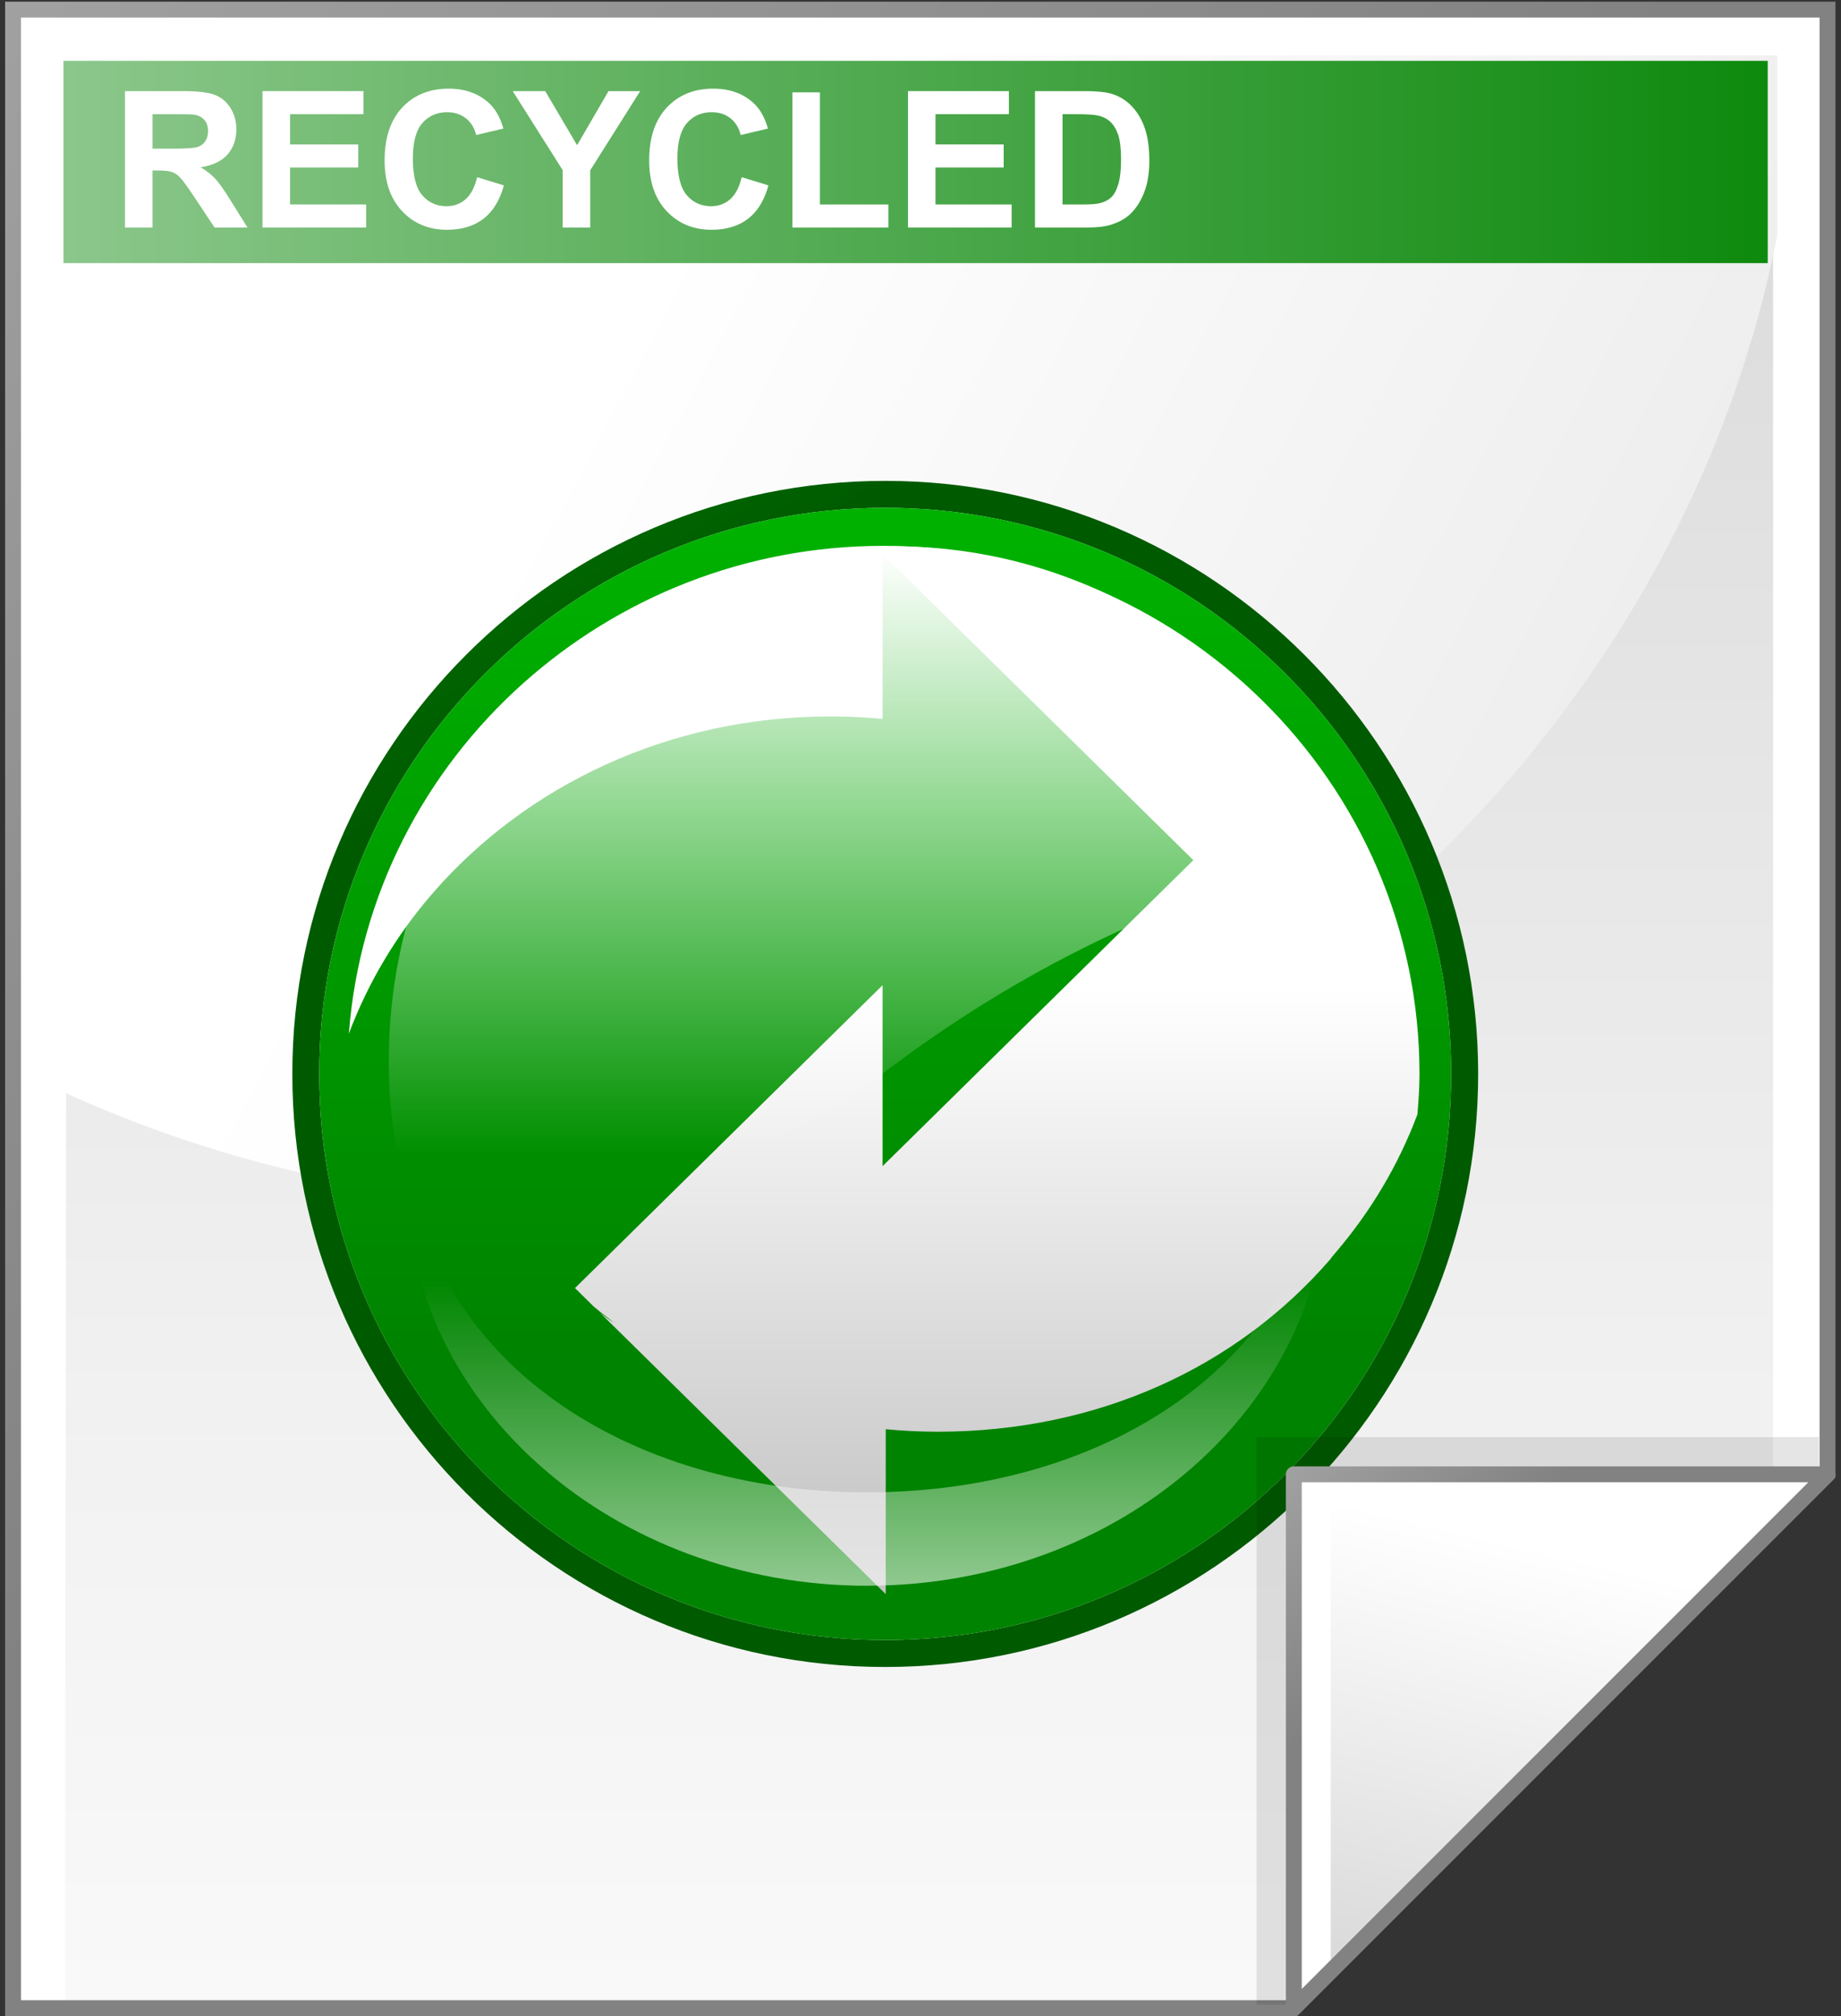 <svg xmlns="http://www.w3.org/2000/svg" xmlns:xlink="http://www.w3.org/1999/xlink" width="116" height="127" enable-background="new -.322 -.104 116 127" overflow="visible" viewBox="-0.322 -0.104 116 127" xml:space="preserve"><rect x="-0.322" y="-0.104" width="116" height="127" fill="#333333" stroke="none"/><g id="Layer_1_2_"><g><path d="M114.828 0.5 L0.5 0.5 L0.5 126.396 L81.201 126.396 L114.828 92.769 z" style="fill:#fff"/><linearGradient id="XMLID_1_" x1="57.584" x2="57.584" y1="154.013" y2="-101.487" gradientUnits="userSpaceOnUse"><stop offset="0" style="stop-color:#fff"/><stop offset=".258" style="stop-color:#f1f1f1"/><stop offset=".74" style="stop-color:#cecece"/><stop offset=".86" style="stop-color:#c4c4c4"/></linearGradient><path d="M111.398 3.467 L3.93 3.467 L3.77 126.121 L80.227 126.121 L111.399 94.869 L111.399 3.467 z" style="fill:url(#XMLID_1_)"/><linearGradient id="XMLID_2_" x1="-32.669" x2="49.83" y1="-26.884" y2="55.614" gradientUnits="userSpaceOnUse"><stop offset="0" style="stop-color:#b2b2b2"/><stop offset="1" style="stop-color:#828282"/></linearGradient><path d="M114.828 0 L0 0 L0 126.896 L81.408 126.896 L115.328 92.976 L115.328 0 zM114.328 1 C114.328 1.987 114.328 92.152 114.328 92.563 C114.039 92.852 81.283 125.608 80.994 125.897 C80.584 125.897 1.984 125.897 1 125.897 C1 124.908 1 1.988 1 1 C1.986 1 113.342 1 114.328 1 z" style="fill:url(#XMLID_2_)"/><linearGradient id="XMLID_3_" x1="36.687" x2="197.669" y1="24.869" y2="110.512" gradientUnits="userSpaceOnUse"><stop offset="0" style="stop-color:#fff"/><stop offset=".503" style="stop-color:#e7e7e7"/><stop offset="1" style="stop-color:#d4d4d4"/></linearGradient><path d="M111.67 14.671 L111.67 3.388 L3.863 3.388 L3.767 68.728 C13.742 73.275 24.918 75.824 36.721 75.824 C74.066 75.824 105.119 48.325 111.67 14.671 z" style="fill:url(#XMLID_3_)"/></g><path d="M65.822 82.66 L65.822 69.978 C57.254 73.554 47.899 75.616 38.09 75.793 L38.09 82.66 z" style="fill:none"/><path d="M53.227 44.28 C49.823 46.36 46.538 50.295 43.463 55.974 C40.361 61.704 38.789 67.482 38.789 73.147 C38.789 76.316 39.471 77.715 40.043 78.333 C40.781 79.131 41.62 79.471 42.847 79.471 C46.054 79.471 49.692 77.9 53.662 74.801 C57.752 71.613 60.82 66.884 62.782 60.742 C62.782 60.742 68.034 44.418 68.972 41.502 C67.455 41.325 66.118 41.206 65.122 41.206 C60.567 41.206 56.565 42.24 53.227 44.28 z" style="fill:none"/><path d="M35.965 75.814 C36.244 77.803 36.861 79.313 37.843 80.373 C39.15 81.784 40.787 82.471 42.847 82.471 C46.738 82.471 50.998 80.686 55.507 77.166 C57.374 75.711 59.036 73.965 60.509 71.969 C53.024 74.456 45.03 75.824 36.722 75.824 C36.469 75.824 36.218 75.816 35.965 75.814 z" style="fill:none"/><linearGradient id="XMLID_4_" x1="-94.988" x2="122.681" y1="10.1" y2="10.1" gradientUnits="userSpaceOnUse"><stop offset="0" style="stop-color:#fff"/><stop offset="1" style="stop-color:#008300"/></linearGradient><path d="M111.062 16.471 L3.677 16.471 L3.677 3.728 L111.062 3.728 z" style="fill:url(#XMLID_4_)"/><g><linearGradient id="XMLID_5_" x1="11.546" x2="38.245" y1="1.683" y2="41.732" gradientUnits="userSpaceOnUse"><stop offset=".011" style="stop-color:#009500"/><stop offset=".298" style="stop-color:#009000"/><stop offset="1" style="stop-color:#005b00"/></linearGradient><path d="M55.454 30.188 C34.854 30.188 18.097 46.946 18.097 67.547 C18.097 88.148 34.854 104.907 55.454 104.907 C76.057 104.907 92.816 88.147 92.816 67.547 C92.815 46.945 76.057 30.188 55.454 30.188 zM55.454 103.21 C35.758 103.21 19.793 87.246 19.793 67.547 C19.793 47.852 35.757 31.885 55.454 31.885 C75.15 31.885 91.116 47.852 91.116 67.547 C91.115 87.246 75.149 103.21 55.454 103.21 z" style="fill:url(#XMLID_5_)"/><linearGradient id="XMLID_6_" x1="55.454" x2="55.454" y1="33.654" y2="85.493" gradientUnits="userSpaceOnUse"><stop offset="0" style="stop-color:#00b100"/><stop offset="1" style="stop-color:#008300"/></linearGradient><path d="M55.454 31.885 C35.758 31.885 19.793 47.852 19.793 67.547 C19.793 87.246 35.757 103.21 55.454 103.21 C75.15 103.21 91.116 87.246 91.116 67.547 C91.115 47.852 75.149 31.885 55.454 31.885 z" style="fill:url(#XMLID_6_)"/><linearGradient id="XMLID_7_" x1="55.389" x2="55.389" y1="62.196" y2="97.961" gradientUnits="userSpaceOnUse"><stop offset="0" style="stop-color:#fff"/><stop offset="1" style="stop-color:#c4c4c4"/></linearGradient><path d="M55.325 34.282 C46.594 34.282 38.661 37.57 32.662 42.921 C26.439 48.477 22.333 56.261 21.658 65.013 C22.871 61.788 24.648 58.812 26.909 56.201 C32.794 49.397 41.823 45.029 51.965 45.029 C51.977 45.029 51.988 45.033 52 45.033 C52.012 45.033 52.021 45.029 52.032 45.029 C53.132 45.029 54.218 45.079 55.289 45.181 L55.289 34.801 L74.869 54.081 L55.487 73.161 L55.289 73.359 L55.289 61.958 L35.908 81.038 L37.088 82.201 C37.504 82.556 37.944 82.888 38.381 83.223 C38.074 83.035 37.772 82.825 37.474 82.581 L55.487 100.317 L55.487 89.93 C56.569 90.03 57.667 90.087 58.777 90.087 C68.907 90.078 77.629 86.004 83.508 79.211 C83.514 79.175 83.816 78.822 83.816 78.822 C86.037 76.231 87.791 73.289 88.988 70.099 C89.055 69.258 89.12 68.414 89.12 67.562 C89.12 49.18 73.987 34.282 55.325 34.282 z" style="fill:url(#XMLID_7_)"/><linearGradient id="XMLID_8_" x1="54.645" x2="54.645" y1="34.52" y2="72.621" gradientUnits="userSpaceOnUse"><stop offset="0%" style="stop-color:#fff"/><stop offset="100%" style="stop-opacity:0;stop-color:#fff"/></linearGradient><path d="M55.787 67.153 C68.253 57.778 79.977 54.598 85.116 53.59 C80.168 42.233 69.002 34.312 56.012 34.312 C38.429 34.312 24.176 48.824 24.176 66.72 C24.176 69.531 24.53 72.258 25.191 74.859 C30.347 75.828 42.959 76.802 55.787 67.153 z" style="fill:url(#XMLID_8_)"/><linearGradient id="XMLID_9_" x1="54.298" x2="54.298" y1="108.96" y2="80.496" gradientUnits="userSpaceOnUse"><stop offset="3.448%" style="stop-color:#fff"/><stop offset="100%" style="stop-opacity:0;stop-color:#fff"/></linearGradient><path d="M54.296 93.905 C39.161 93.905 26.573 85.564 25.421 72.515 C25.363 73.157 25.325 73.802 25.325 74.455 C25.325 88.413 38.412 99.789 54.297 99.789 C70.295 99.789 83.273 88.413 83.273 74.455 C83.273 73.802 83.234 73.156 83.179 72.515 C82.032 85.564 69.54 93.905 54.296 93.905 z" style="opacity:.8;fill:url(#XMLID_9_)"/></g><g><radialGradient id="XMLID_10_" cx="102.131" cy="117.697" r="34.736" fx="102.131" fy="117.697" gradientUnits="userSpaceOnUse"><stop offset="0" style="stop-color:#000"/><stop offset="1" style="stop-color:#000"/></radialGradient><path d="M78.855 90.424 L78.855 126.178 L80.648 126.178 L114.287 92.539 L114.287 90.424 z" style="opacity:.1;fill:url(#XMLID_10_)"/><path d="M81.201 126.396 L114.828 92.769 L81.201 92.769 z" style="fill:#fff"/><linearGradient id="XMLID_11_" x1="97.682" x2="88.753" y1="97.629" y2="135.242" gradientUnits="userSpaceOnUse"><stop offset="0" style="stop-color:#fff"/><stop offset="1" style="stop-color:#ccc"/></linearGradient><path d="M83.529 124.504 L113.123 94.912 L83.529 94.912 z" style="fill:url(#XMLID_11_)"/><linearGradient id="XMLID_12_" x1="75.973" x2="89.768" y1="87.541" y2="101.337" gradientUnits="userSpaceOnUse"><stop offset="0" style="stop-color:#b2b2b2"/><stop offset="1" style="stop-color:#828282"/></linearGradient><path d="M81.201 92.27 C80.924 92.27 80.701 92.493 80.701 92.77 L80.701 126.397 C80.701 126.6 80.822 126.782 81.01 126.86 C81.196 126.936 81.412 126.893 81.555 126.751 L115.182 93.124 C115.325 92.979 115.368 92.765 115.291 92.579 C115.213 92.391 115.031 92.27 114.828 92.27 zM113.621 93.27 C112.041 94.848 83.279 123.61 81.701 125.19 C81.701 122.981 81.701 94.204 81.701 93.27 C82.635 93.27 111.412 93.27 113.621 93.27 z" style="fill:url(#XMLID_12_)"/></g><g><path d="M7.553 14.23 L7.553 5.636 L11.199 5.636 C12.115 5.636 12.781 5.713 13.197 5.867 C13.612 6.021 13.945 6.296 14.195 6.69 C14.444 7.084 14.569 7.535 14.569 8.042 C14.569 8.687 14.381 9.218 14.004 9.638 C13.628 10.057 13.065 10.322 12.316 10.431 C12.689 10.65 12.998 10.891 13.241 11.154 C13.484 11.416 13.812 11.882 14.225 12.551 L15.273 14.23 L13.199 14.23 L11.954 12.356 C11.508 11.687 11.202 11.265 11.038 11.091 C10.874 10.917 10.7 10.798 10.516 10.733 C10.332 10.669 10.04 10.636 9.642 10.636 L9.288 10.636 L9.288 14.23 zM9.288 9.261 L10.57 9.261 C11.4 9.261 11.92 9.226 12.127 9.156 C12.334 9.086 12.495 8.966 12.612 8.794 C12.729 8.623 12.788 8.409 12.788 8.152 C12.788 7.864 12.711 7.632 12.557 7.454 C12.403 7.277 12.186 7.165 11.905 7.119 C11.764 7.099 11.342 7.09 10.641 7.09 L9.288 7.09 z" style="fill:#fff"/><path d="M16.219 14.23 L16.219 5.636 L22.578 5.636 L22.578 7.089 L17.953 7.089 L17.953 8.995 L22.25 8.995 L22.25 10.448 L17.953 10.448 L17.953 12.776 L22.75 12.776 L22.75 14.229 L16.219 14.229 z" style="fill:#fff"/><path d="M29.739 11.058 L31.427 11.574 C31.168 12.52 30.738 13.223 30.135 13.682 C29.532 14.141 28.769 14.371 27.843 14.371 C26.697 14.371 25.755 13.981 25.018 13.201 C24.28 12.421 23.912 11.355 23.912 10.002 C23.912 8.571 24.282 7.46 25.023 6.669 C25.763 5.877 26.738 5.481 27.945 5.481 C28.999 5.481 29.856 5.792 30.514 6.413 C30.906 6.781 31.2 7.309 31.396 7.996 L29.677 8.402 C29.574 7.958 29.362 7.608 29.036 7.35 C28.71 7.092 28.317 6.964 27.852 6.964 C27.21 6.964 26.691 7.193 26.29 7.65 C25.892 8.108 25.691 8.848 25.691 9.872 C25.691 10.958 25.887 11.733 26.282 12.194 C26.676 12.655 27.188 12.886 27.818 12.886 C28.283 12.886 28.682 12.739 29.017 12.445 C29.352 12.151 29.593 11.689 29.739 11.058 z" style="fill:#fff"/><path d="M35.131 14.23 L35.131 10.613 L31.983 5.636 L34.033 5.636 L36.041 9.045 L38.019 5.636 L40.015 5.636 L36.867 10.625 L36.867 14.23 z" style="fill:#fff"/><path d="M46.409 11.058 L48.097 11.574 C47.838 12.52 47.408 13.223 46.805 13.682 C46.202 14.141 45.439 14.371 44.513 14.371 C43.367 14.371 42.425 13.981 41.688 13.201 C40.95 12.421 40.582 11.355 40.582 10.002 C40.582 8.571 40.952 7.46 41.693 6.669 C42.433 5.877 43.408 5.481 44.615 5.481 C45.669 5.481 46.526 5.792 47.184 6.413 C47.576 6.781 47.87 7.309 48.066 7.996 L46.347 8.402 C46.244 7.958 46.032 7.608 45.706 7.35 C45.38 7.092 44.987 6.964 44.522 6.964 C43.88 6.964 43.361 7.193 42.96 7.65 C42.562 8.108 42.361 8.848 42.361 9.872 C42.361 10.958 42.557 11.733 42.952 12.194 C43.346 12.655 43.858 12.886 44.488 12.886 C44.953 12.886 45.352 12.739 45.687 12.445 C46.022 12.151 46.263 11.689 46.409 11.058 z" style="fill:#fff"/><path d="M49.606 14.23 L49.606 5.714 L51.34 5.714 L51.34 12.777 L55.653 12.777 L55.653 14.23 z" style="fill:#fff"/><path d="M56.889 14.23 L56.889 5.636 L63.248 5.636 L63.248 7.089 L58.623 7.089 L58.623 8.995 L62.919 8.995 L62.919 10.448 L58.623 10.448 L58.623 12.776 L63.419 12.776 L63.419 14.229 L56.889 14.229 z" style="fill:#fff"/><path d="M64.893 5.636 L68.065 5.636 C68.78 5.636 69.325 5.691 69.7 5.8 C70.204 5.949 70.636 6.213 70.995 6.592 C71.354 6.971 71.628 7.435 71.815 7.985 C72.003 8.534 72.096 9.211 72.096 10.016 C72.096 10.724 72.008 11.333 71.832 11.845 C71.617 12.47 71.311 12.976 70.912 13.363 C70.611 13.656 70.205 13.885 69.693 14.049 C69.31 14.17 68.798 14.231 68.158 14.231 L64.892 14.231 L64.892 5.636 zM66.627 7.089 L66.627 12.777 L67.928 12.777 C68.414 12.777 68.764 12.75 68.981 12.695 C69.262 12.625 69.497 12.506 69.684 12.338 C69.87 12.17 70.022 11.894 70.139 11.509 C70.256 11.124 70.315 10.6 70.315 9.936 C70.315 9.272 70.256 8.763 70.139 8.407 C70.022 8.051 69.856 7.775 69.645 7.575 C69.434 7.375 69.165 7.241 68.84 7.171 C68.596 7.116 68.119 7.089 67.41 7.089 z" style="fill:#fff"/></g></g></svg>